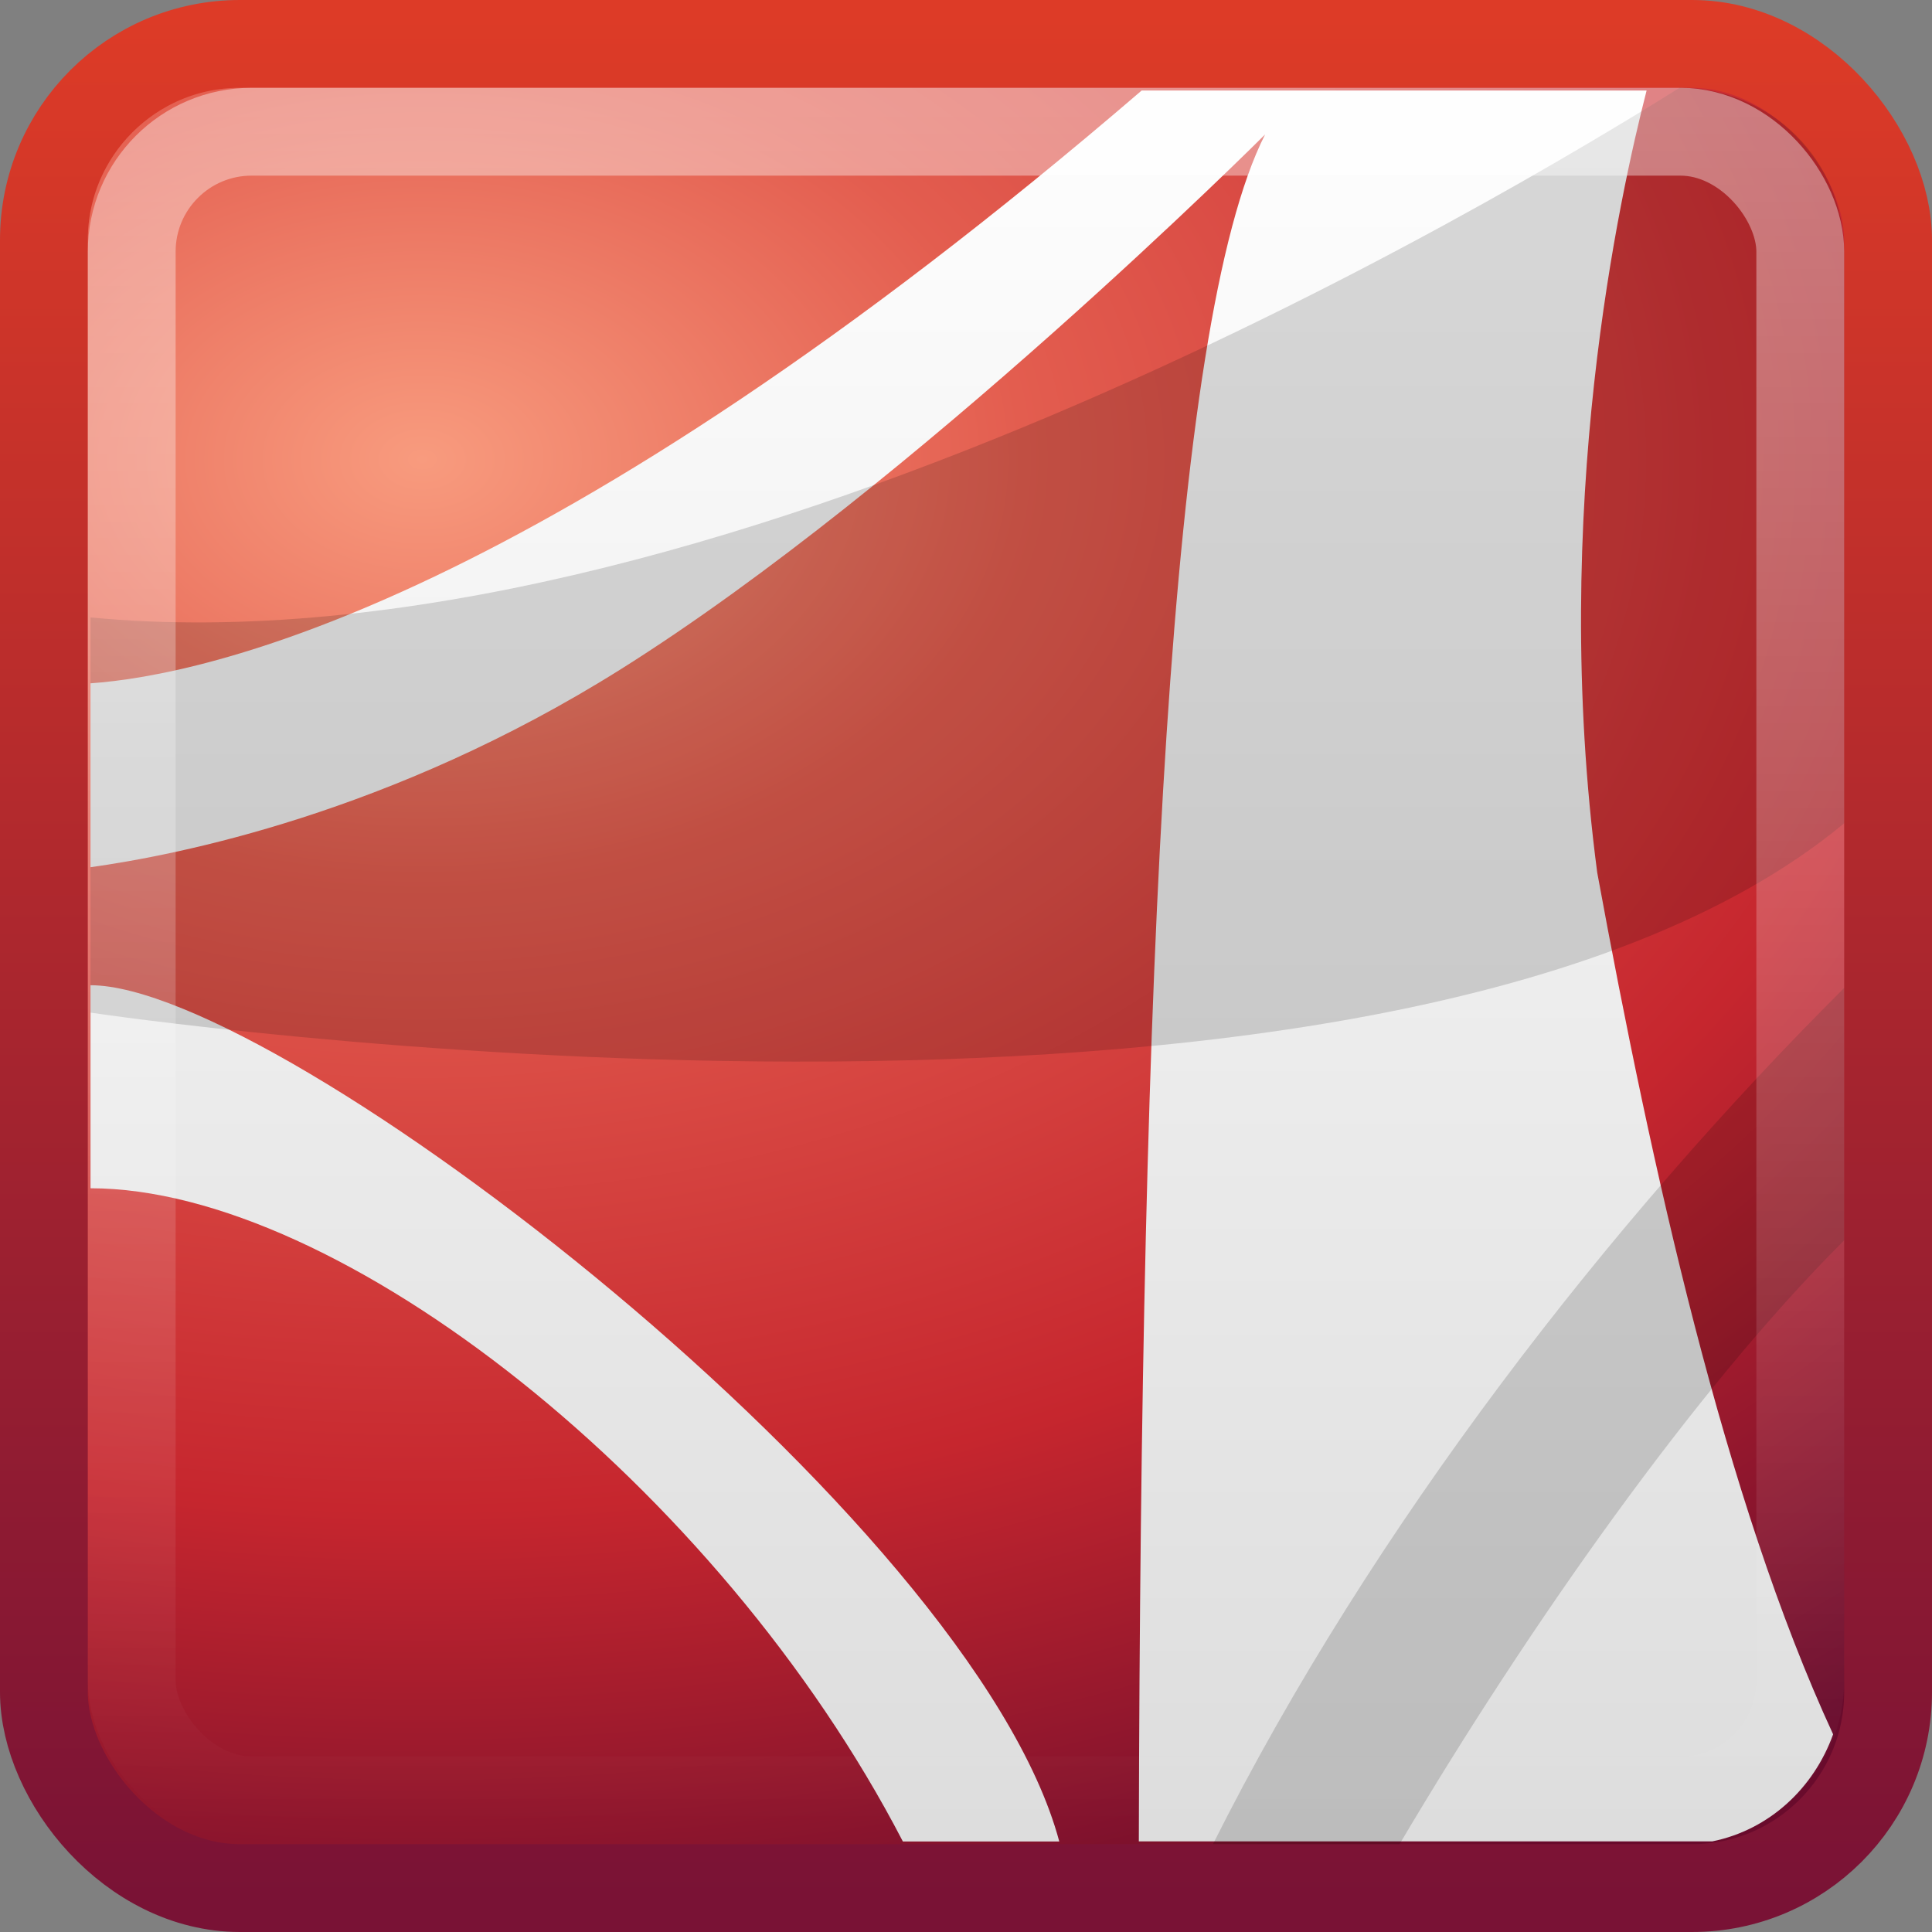 <?xml version="1.0" encoding="UTF-8" standalone="no"?>
<!-- Created with Inkscape (http://www.inkscape.org/) -->

<svg
   xmlns:svg="http://www.w3.org/2000/svg"
   xmlns="http://www.w3.org/2000/svg"
   xmlns:xlink="http://www.w3.org/1999/xlink"
   version="1.0"
   width="22"
   height="22"
   id="svg2">
  <rect width="100%" height="100%" fill="#808080" stroke="none"/>
  <defs
     id="defs4">
    <linearGradient
       x1="24"
       y1="5"
       x2="24"
       y2="43"
       id="linearGradient3002"
       xlink:href="#linearGradient3308-4-6-931-761-6"
       gradientUnits="userSpaceOnUse"
       gradientTransform="matrix(0.514,0,0,0.514,-0.324,-0.324)" />
    <linearGradient
       id="linearGradient3308-4-6-931-761-6">
      <stop
         id="stop2919-1"
         style="stop-color:#ffffff;stop-opacity:1"
         offset="0" />
      <stop
         id="stop2921-0"
         style="stop-color:#ffffff;stop-opacity:0"
         offset="1" />
    </linearGradient>
    <linearGradient
       x1="23.97"
       y1="3.981"
       x2="23.97"
       y2="44.024"
       id="linearGradient3887"
       xlink:href="#linearGradient4246"
       gradientUnits="userSpaceOnUse"
       gradientTransform="matrix(0.525,0,0,0.525,-0.602,-0.609)" />
    <linearGradient
       id="linearGradient4246">
      <stop
         id="stop4248"
         style="stop-color:#ffffff;stop-opacity:1"
         offset="0" />
      <stop
         id="stop4250"
         style="stop-color:#dcdcdc;stop-opacity:1"
         offset="1" />
    </linearGradient>
    <radialGradient
       cx="12.011"
       cy="13.195"
       r="20"
       fx="12.011"
       fy="13.195"
       id="radialGradient3890"
       xlink:href="#linearGradient3242"
       gradientUnits="userSpaceOnUse"
       gradientTransform="matrix(3.0337968e-8,0.905,-1.305,0,23.027,-4.636)" />
    <linearGradient
       id="linearGradient3242">
      <stop
         id="stop3244"
         style="stop-color:#f89b7e;stop-opacity:1"
         offset="0" />
      <stop
         id="stop3246"
         style="stop-color:#e35d4f;stop-opacity:1"
         offset="0.262" />
      <stop
         id="stop3248"
         style="stop-color:#c6262e;stop-opacity:1"
         offset="0.661" />
      <stop
         id="stop3250"
         style="stop-color:#690b2c;stop-opacity:1"
         offset="1" />
    </linearGradient>
    <linearGradient
       x1="24"
       y1="44"
       x2="24"
       y2="3.899"
       id="linearGradient3892"
       xlink:href="#linearGradient2490"
       gradientUnits="userSpaceOnUse"
       gradientTransform="matrix(0.538,0,0,0.538,-0.923,-0.923)" />
    <linearGradient
       id="linearGradient2490">
      <stop
         id="stop2492"
         style="stop-color:#791235;stop-opacity:1"
         offset="0" />
      <stop
         id="stop2494"
         style="stop-color:#dd3b27;stop-opacity:1"
         offset="1" />
    </linearGradient>
    <radialGradient
       cx="4.993"
       cy="43.5"
       r="2.5"
       fx="4.993"
       fy="43.5"
       id="radialGradient2889"
       xlink:href="#linearGradient3688-166-749"
       gradientUnits="userSpaceOnUse"
       gradientTransform="matrix(2.004,0,0,1.4,27.988,-17.4)" />
    <linearGradient
       id="linearGradient3688-166-749">
      <stop
         id="stop2883"
         style="stop-color:#181818;stop-opacity:1"
         offset="0" />
      <stop
         id="stop2885"
         style="stop-color:#181818;stop-opacity:0"
         offset="1" />
    </linearGradient>
    <radialGradient
       cx="4.993"
       cy="43.5"
       r="2.5"
       fx="4.993"
       fy="43.5"
       id="radialGradient2891"
       xlink:href="#linearGradient3688-464-309"
       gradientUnits="userSpaceOnUse"
       gradientTransform="matrix(2.004,0,0,1.4,-20.012,-104.4)" />
    <linearGradient
       id="linearGradient3688-464-309">
      <stop
         id="stop2889"
         style="stop-color:#181818;stop-opacity:1"
         offset="0" />
      <stop
         id="stop2891"
         style="stop-color:#181818;stop-opacity:0"
         offset="1" />
    </linearGradient>
    <linearGradient
       x1="25.058"
       y1="47.028"
       x2="25.058"
       y2="39.999"
       id="linearGradient2893"
       xlink:href="#linearGradient3702-501-757"
       gradientUnits="userSpaceOnUse" />
    <linearGradient
       id="linearGradient3702-501-757">
      <stop
         id="stop2895"
         style="stop-color:#181818;stop-opacity:0"
         offset="0" />
      <stop
         id="stop2897"
         style="stop-color:#181818;stop-opacity:1"
         offset="0.5" />
      <stop
         id="stop2899"
         style="stop-color:#181818;stop-opacity:0"
         offset="1" />
    </linearGradient>
    <linearGradient
       x1="24"
       y1="5"
       x2="24"
       y2="43"
       id="linearGradient2857"
       xlink:href="#linearGradient3308-4-6-931-761-6"
       gradientUnits="userSpaceOnUse"
       gradientTransform="matrix(0.514,0,0,0.514,-1.324,-1.325)" />
    <linearGradient
       x1="23.97"
       y1="3.981"
       x2="23.97"
       y2="44.024"
       id="linearGradient2862"
       xlink:href="#linearGradient4246"
       gradientUnits="userSpaceOnUse"
       gradientTransform="matrix(0.525,0,0,0.525,-1.602,-1.609)" />
    <radialGradient
       cx="12.011"
       cy="13.195"
       r="20"
       fx="12.011"
       fy="13.195"
       id="radialGradient2865"
       xlink:href="#linearGradient3242"
       gradientUnits="userSpaceOnUse"
       gradientTransform="matrix(3.0337968e-8,0.905,-1.305,0,22.027,-5.636)" />
    <linearGradient
       x1="24"
       y1="44"
       x2="24"
       y2="3.899"
       id="linearGradient2867"
       xlink:href="#linearGradient2490"
       gradientUnits="userSpaceOnUse"
       gradientTransform="matrix(0.538,0,0,0.538,-1.923,-1.923)" />
  </defs>
  <rect
     width="21"
     height="21"
     rx="2.232"
     ry="2.232"
     x="0.5"
     y="0.5"
     id="rect5505-3"
     style="fill:url(#radialGradient2865);fill-opacity:1;stroke:url(#linearGradient2867);stroke-width:1;stroke-linecap:round;stroke-linejoin:round;stroke-miterlimit:4;stroke-opacity:1;stroke-dasharray:none;stroke-dashoffset:0" />
  <path
     d="m 13,1.031 c -6.805,5.848 -10.676,6.659 -11.969,6.75 l 0,2.094 c 0.976,-0.136 3.419,-0.611 6.031,-2.25 3.35,-2.102 7.344,-6.094 7.344,-6.094 -1.098,2.158 -1.416,9.597 -1.438,19.437 l 6.531,0 c 0.649,-0.132 1.155,-0.607 1.375,-1.219 C 19.638,17.073 18.807,13.305 18.188,9.937 17.642,5.795 18.452,2.198 18.75,1.031 l -5.75,0 z M 1.031,11.219 l 0,2.312 c 2.825,0 7.149,3.385 9.25,7.438 l 1.781,0 c -0.987,-3.684 -8.876,-9.75 -11.031,-9.75 z"
     id="path6711"
     style="fill:url(#linearGradient2862);fill-opacity:1;fill-rule:evenodd;stroke:none" />
  <path
     d="M 19.125,1 C 17.11,2.262 8.042,7.699 1.031,7.031 l 0,4.5 c 0,0 14.716,2.206 19.969,-2.156 L 21,2.875 C 21,1.828 20.171,1 19.125,1 z"
     id="path6713"
     style="opacity:0.15;fill:#000000;fill-opacity:1;fill-rule:evenodd;stroke:none" />
  <path
     d="m 21,11.25 c -2.652,2.641 -5.373,6.131 -7.188,9.75 l 2.125,0 c 1.469,-2.484 3.378,-5.198 5.062,-6.875 l 0,-2.875 z"
     id="path6715"
     style="opacity:0.15;fill:#000000;fill-opacity:1;fill-rule:evenodd;stroke:none" />
  <rect
     width="19"
     height="19"
     rx="1.365"
     ry="1.365"
     x="1.5"
     y="1.5"
     id="rect6741"
     style="opacity:0.4;fill:none;stroke:url(#linearGradient2857);stroke-width:1;stroke-linecap:round;stroke-linejoin:round;stroke-miterlimit:4;stroke-opacity:1;stroke-dasharray:none;stroke-dashoffset:0" />
</svg>
